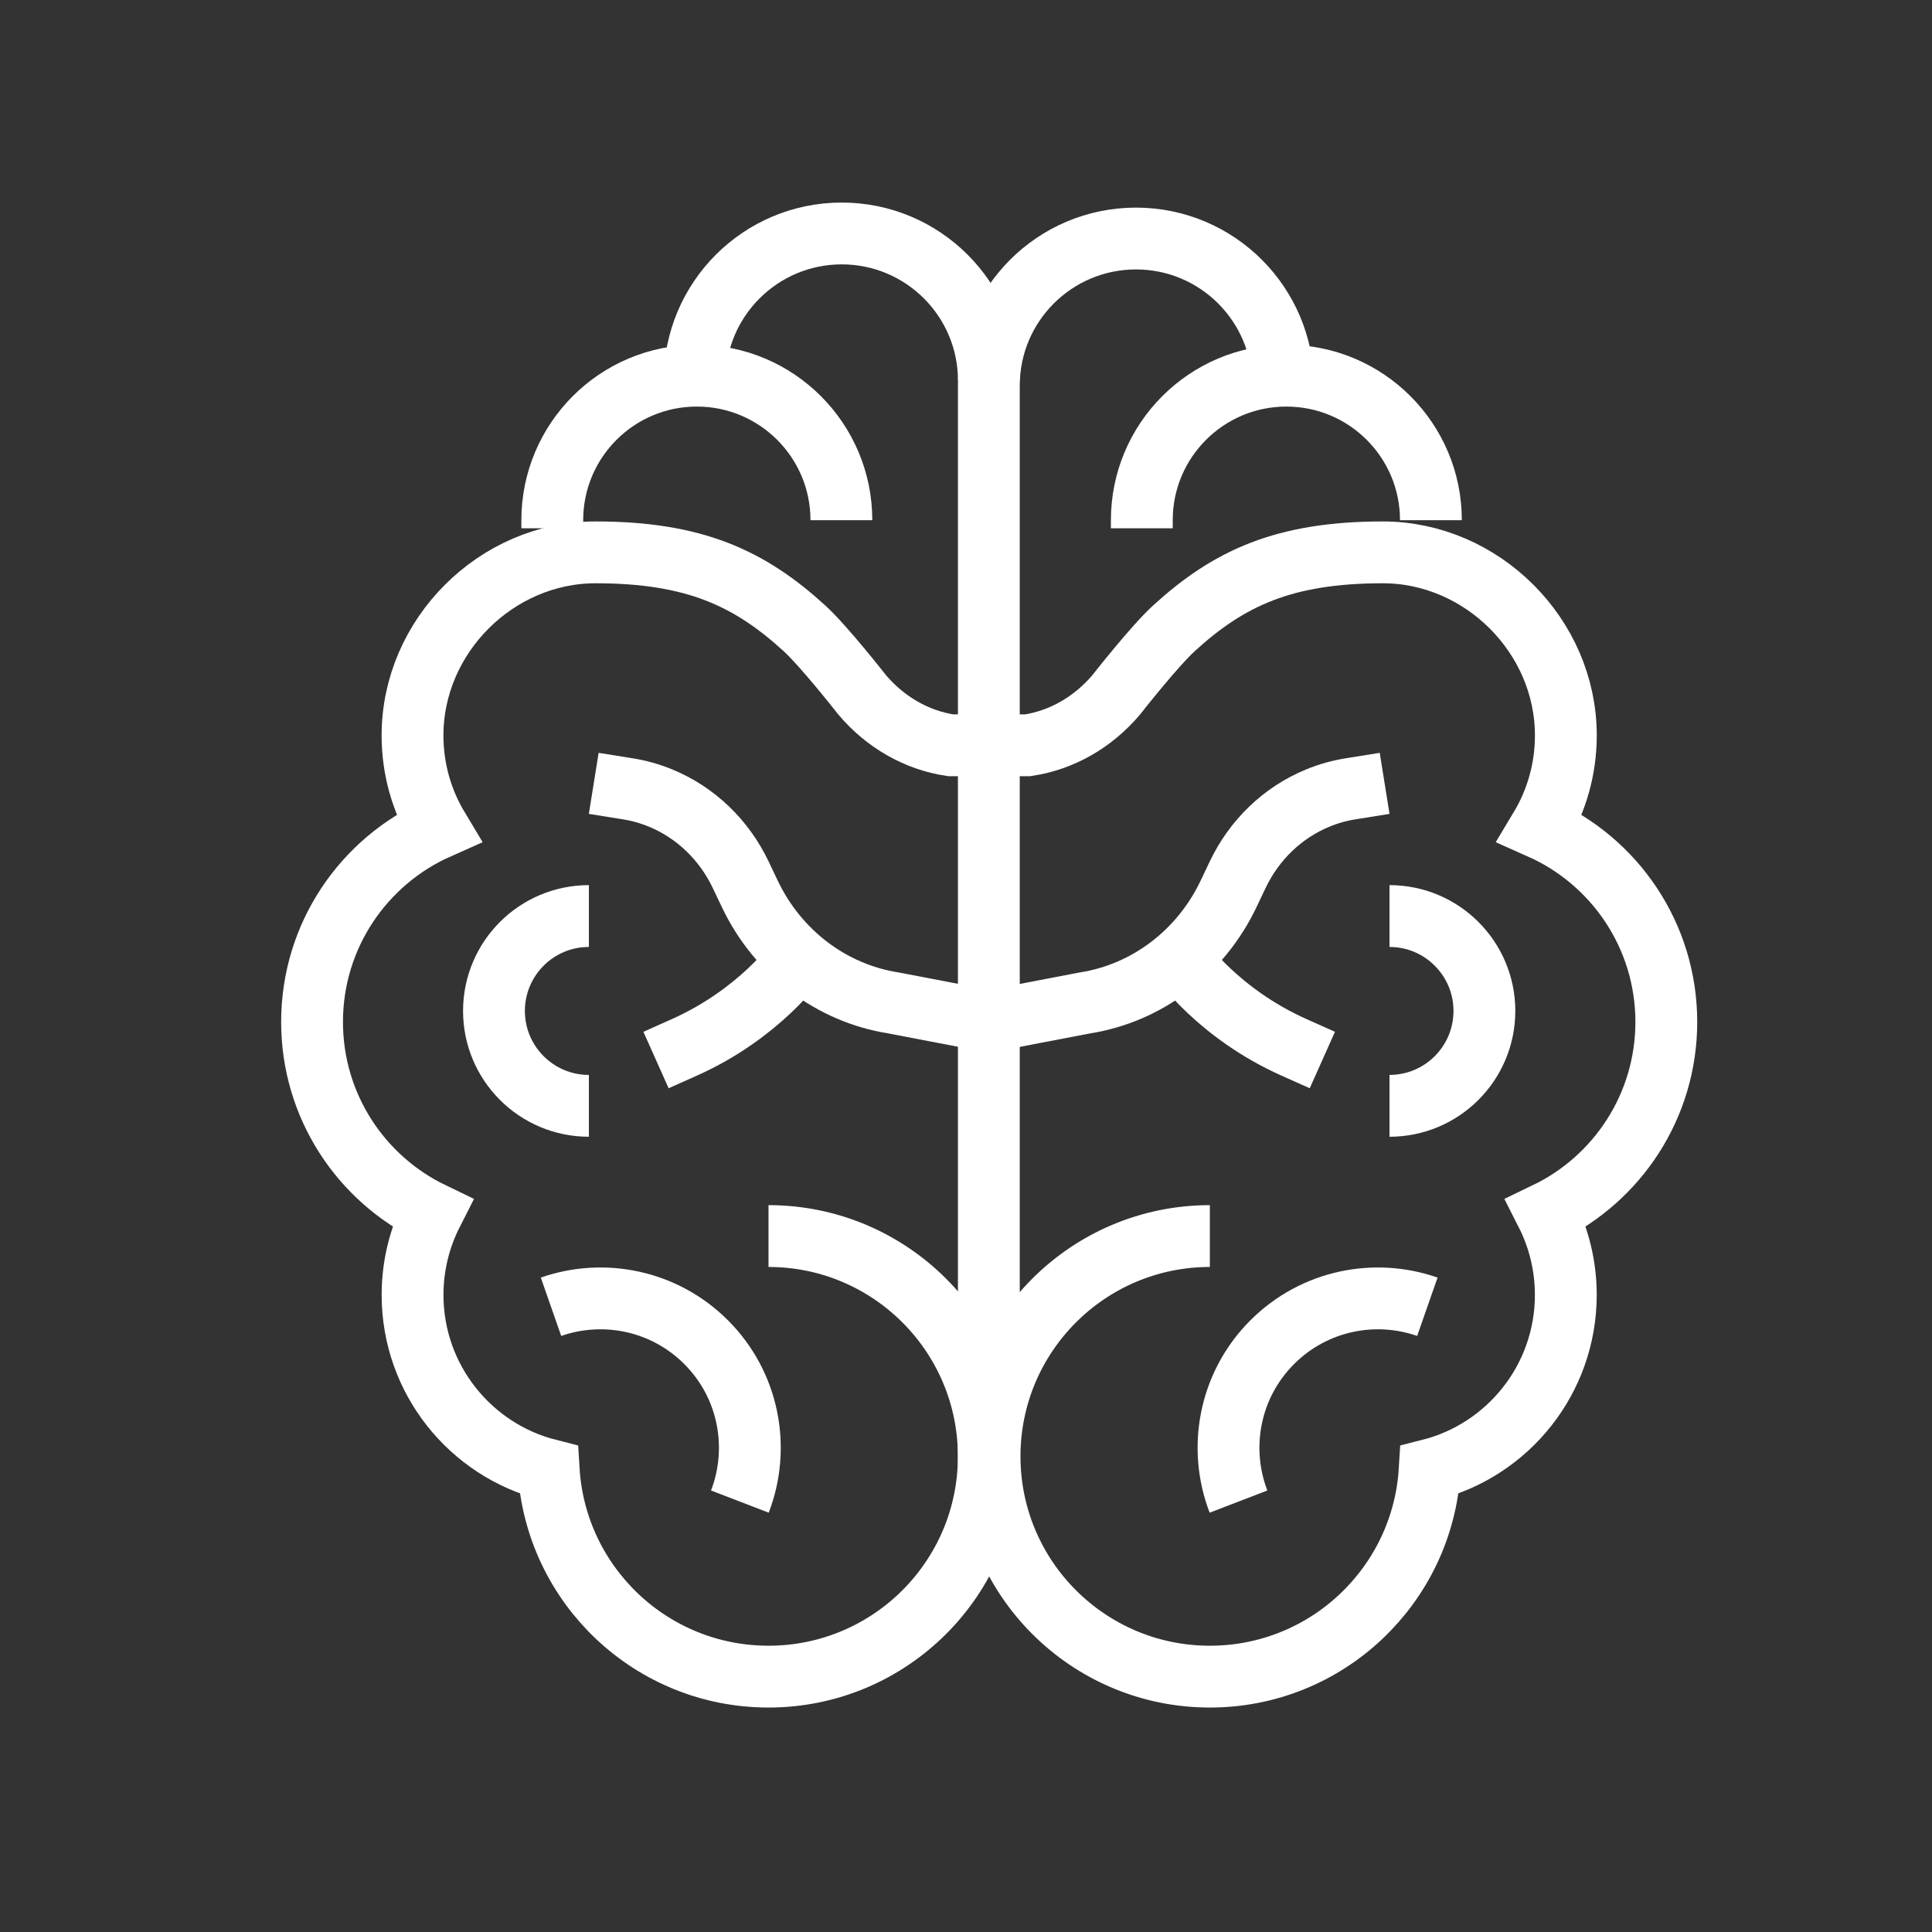 <?xml version="1.0" encoding="utf-8"?>
<!-- Generator: Adobe Illustrator 24.1.0, SVG Export Plug-In . SVG Version: 6.00 Build 0)  -->
<svg version="1.1" xmlns="http://www.w3.org/2000/svg" xmlns:xlink="http://www.w3.org/1999/xlink" x="0px" y="0px"
	 viewBox="0 0 500 500" style="enable-background:new 0 0 500 500;" xml:space="preserve">
<rect x="0" y="0" width="500" height="500" fill="#333333" stroke="none"/>
<style type="text/css">
	.st0{fill:none;stroke:#FFFFFF;stroke-width:16;stroke-miterlimit:10;}
	.st1{display:none;}
	.st2{display:inline;}
	.st3{fill:none;stroke:#D1D3D4;stroke-width:2;stroke-miterlimit:10;}
	.st4{display:inline;fill:none;stroke:#BCBEC0;stroke-width:4;stroke-miterlimit:10;}
	.st5{fill:none;stroke:#BCBEC0;stroke-width:4;stroke-miterlimit:10;}
	.st6{display:inline;fill:none;stroke:#D1D3D4;stroke-width:2;stroke-miterlimit:10;}
	.st7{display:none;opacity:0.35;fill:none;stroke:#000000;stroke-width:16;stroke-miterlimit:10;}
	.st8{fill:none;stroke:#FFFFFF;stroke-width:16;stroke-linejoin:bevel;stroke-miterlimit:10;}
	.st9{fill:#FFFFFF;}
	.st10{fill:none;stroke:#FFFFFF;stroke-width:16;stroke-linecap:square;stroke-miterlimit:10;}
	.st11{fill:none;stroke:#FFFFFF;stroke-width:16;stroke-linecap:round;stroke-miterlimit:10;}
	.st12{fill:none;stroke:#FFFFFF;stroke-width:8;stroke-miterlimit:10;}
</style>
<g id="Icons">
	<g>
		<g>
			<path class="st0" d="M332.07,101.94v-2.13c0-21.03-17.05-38.08-38.08-38.08h0c-21.03,0-38.08,17.05-38.08,38.08v284.93"/>
			<path class="st0" d="M179.76,100.62V98.5c0-21.03,17.05-38.08,38.08-38.08h0c21.03,0,38.08,17.05,38.08,38.08"/>
			<path class="st0" d="M142.93,136.72v-2.09c0-20.66,16.75-37.41,37.41-37.41h0c20.66,0,37.41,16.75,37.41,37.41"/>
			<path class="st0" d="M295.5,136.72v-2.09c0-20.66,16.75-37.41,37.41-37.41h0c20.66,0,37.41,16.75,37.41,37.41"/>
			<path class="st10" d="M244.35,262.07l-13.1-2.51c-16.09-2.52-29.99-13.06-37.21-28.24l-2.35-4.94
				c-4.3-9.04-11.66-16.1-20.67-19.82l0,0c-2.8-1.16-5.73-1.98-8.71-2.44l-0.75-0.12"/>
			<path class="st10" d="M206.28,248.46c0,0-9.61,13.86-29.2,22.61"/>
			<g>
				<path class="st0" d="M198.89,319.89c31.48,0,57.01,25.52,57.01,57.01c0,31.48-25.52,57.01-57.01,57.01
					c-30.31,0-55.08-23.65-56.89-53.5c-20.25-5.12-35.23-23.46-35.23-45.3c0-7.62,1.84-14.81,5.07-21.17
					c-18.39-8.86-31.08-27.68-31.08-49.46c0-22.39,13.41-41.63,32.63-50.16c-4.21-7.01-6.63-15.22-6.63-23.99
					c0-25.81,21.75-47.38,47.37-47.38s39.88,6.73,54,19.6c5.17,4.71,15.03,17.32,15.03,17.32c6.03,7.09,14.1,11.69,22.86,13.01h9.87
					"/>
			</g>
			<path class="st0" d="M142.6,338.19c13.58-4.75,29.28-1.69,40.14,9.16c11.16,11.16,14.06,27.43,8.74,41.26"/>
			<path class="st0" d="M152.4,286.19c-13.56,0-24.56-11-24.56-24.56c0-13.56,11-24.56,24.56-24.56"/>
			<path class="st10" d="M267.65,262.07l13.1-2.51c16.09-2.52,29.99-13.06,37.21-28.24l2.35-4.94c4.3-9.04,11.66-16.1,20.67-19.82v0
				c2.8-1.16,5.73-1.98,8.71-2.44l0.75-0.12"/>
			<path class="st10" d="M305.72,248.46c0,0,9.61,13.86,29.2,22.61"/>
			<g>
				<path class="st0" d="M313.11,319.89c-31.48,0-57.01,25.52-57.01,57.01c0,31.48,25.52,57.01,57.01,57.01
					c30.31,0,55.08-23.65,56.89-53.5c20.25-5.12,35.23-23.46,35.23-45.3c0-7.62-1.84-14.81-5.07-21.17
					c18.39-8.86,31.08-27.68,31.08-49.46c0-22.39-13.41-41.63-32.63-50.16c4.21-7.01,6.63-15.22,6.63-23.99
					c0-25.81-21.75-47.38-47.37-47.38c-25.62,0-39.88,6.73-54,19.6c-5.17,4.71-15.03,17.32-15.03,17.32
					c-6.03,7.09-14.1,11.69-22.86,13.01h-9.87"/>
			</g>
			<path class="st0" d="M369.4,338.19c-13.58-4.75-29.28-1.69-40.14,9.16c-11.16,11.16-14.06,27.43-8.74,41.26"/>
			<path class="st0" d="M359.6,286.19c13.56,0,24.56-11,24.56-24.56c0-13.56-11-24.56-24.56-24.56"/>
		</g>
	</g>
</g>
<g id="Text" class="st1">
</g>
</svg>
